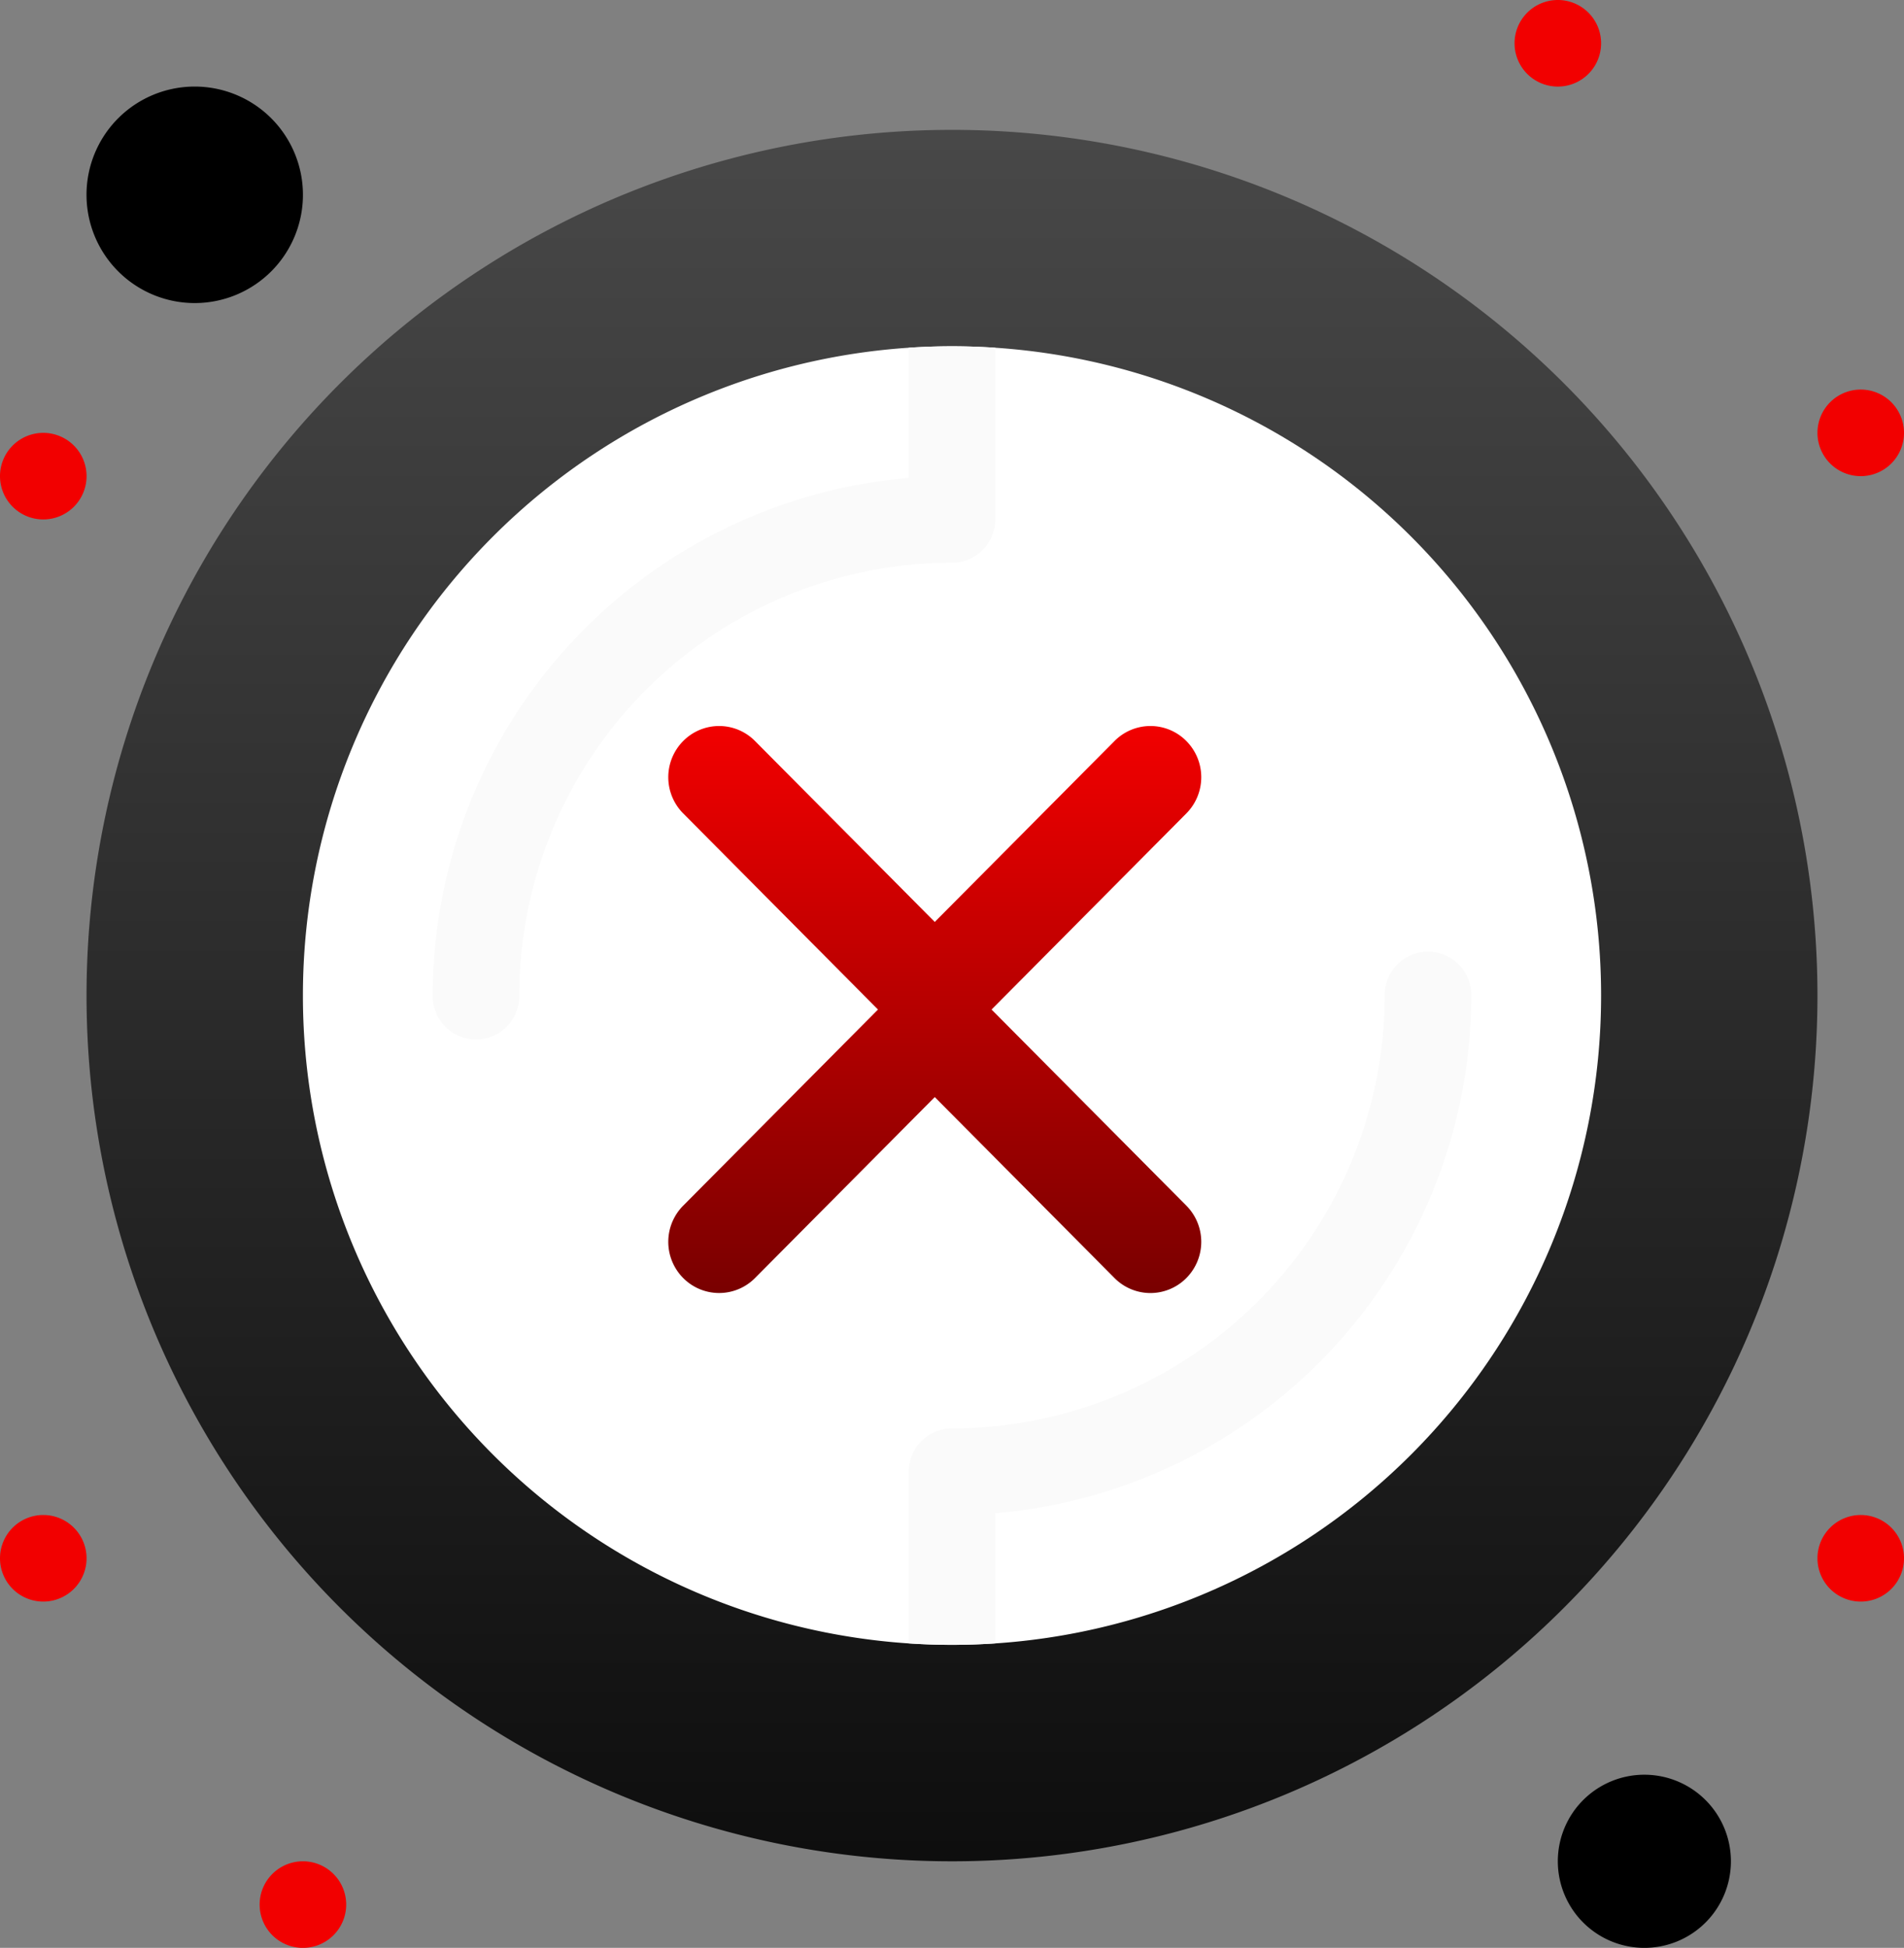 <svg xmlns="http://www.w3.org/2000/svg" xmlns:xlink="http://www.w3.org/1999/xlink" width="234.015" height="239.334" viewBox="0 0 234.015 239.334">
  <rect x="0" y="0" width="234.015" height="239.334" fill="#808080" stroke="none"/>
  <defs>
    <linearGradient id="linear-gradient" x1="0.5" x2="0.5" y2="1" gradientUnits="objectBoundingBox">
      <stop offset="0" stop-color="#484848"/>
      <stop offset="1" stop-color="#0e0e0e"/>
    </linearGradient>
    <linearGradient id="linear-gradient-2" x1="0.5" x2="0.5" y2="1" gradientUnits="objectBoundingBox">
      <stop offset="0" stop-color="#f20000"/>
      <stop offset="1" stop-color="#790000"/>
    </linearGradient>
  </defs>
  <g id="done" transform="translate(-31.93 -25.5)">
    <g id="_x38_59-Interface_x2C__Tick_x2C__User" transform="translate(31.93 25.5)">
      <g id="Group_41393" data-name="Group 41393">
        <path id="Path_32235" data-name="Path 32235" d="M402.567,435.5a10.637,10.637,0,1,1-10.637,10.637A10.634,10.634,0,0,1,402.567,435.5Z" transform="translate(-200.463 -217.44)"/>
        <path id="Path_32237" data-name="Path 32237" d="M158.3,55.5A106.371,106.371,0,1,0,264.671,161.871,106.369,106.369,0,0,0,158.3,55.5Z" transform="translate(-41.293 -39.544)" fill="url(#linear-gradient)"/>
        <path id="Path_32238" data-name="Path 32238" d="M181.708,265.056a79.778,79.778,0,1,1,79.778-79.778A79.78,79.78,0,0,1,181.708,265.056Z" transform="translate(-64.7 -62.952)" fill="#fff"/>
        <path id="Union_7" data-name="Union 7" d="M-20229.152-11500.176l-22.09-22.233-22.09,22.233a6.212,6.212,0,0,1-4.414,1.841,6.213,6.213,0,0,1-4.416-1.841,6.308,6.308,0,0,1,0-8.891l22.088-22.233,1.854-1.866-1.854-1.865-22.088-22.233a6.309,6.309,0,0,1,0-8.892,6.2,6.2,0,0,1,4.416-1.845,6.2,6.2,0,0,1,4.414,1.845l22.09,22.229,22.09-22.229a6.214,6.214,0,0,1,4.42-1.845,6.207,6.207,0,0,1,4.414,1.845,6.316,6.316,0,0,1,0,8.892l-22.09,22.233-1.854,1.865,1.854,1.866,22.09,22.233a6.315,6.315,0,0,1,0,8.891,6.223,6.223,0,0,1-4.42,1.845A6.223,6.223,0,0,1-20229.152-11500.176Z" transform="translate(20366.131 11657.207)" fill="url(#linear-gradient-2)"/>
        <path id="Path_32241" data-name="Path 32241" d="M65.226,45.5a13.3,13.3,0,1,1-13.3,13.3A13.294,13.294,0,0,1,65.226,45.5Z" transform="translate(-41.293 -34.863)"/>
        <g id="Group_41394" data-name="Group 41394">
          <path id="Path_32233" data-name="Path 32233" d="M457.249,115.5a5.319,5.319,0,1,1-5.319,5.319A5.32,5.32,0,0,1,457.249,115.5Z" transform="translate(-228.552 -67.634)" fill="#f20000"/>
          <path id="Path_32234" data-name="Path 32234" d="M457.249,375.5a5.319,5.319,0,1,1-5.319,5.319A5.321,5.321,0,0,1,457.249,375.5Z" transform="translate(-228.552 -189.352)" fill="#f20000"/>
          <path id="Path_32236" data-name="Path 32236" d="M387.249,25.5a5.319,5.319,0,1,1-5.319,5.319A5.32,5.32,0,0,1,387.249,25.5Z" transform="translate(-195.781 -25.5)" fill="#f20000"/>
          <path id="Path_32240" data-name="Path 32240" d="M97.249,455.5a5.319,5.319,0,1,1-5.319,5.319A5.32,5.32,0,0,1,97.249,455.5Z" transform="translate(-60.019 -226.803)" fill="#f20000"/>
          <path id="Path_32242" data-name="Path 32242" d="M37.249,125.5a5.319,5.319,0,1,1-5.319,5.319A5.32,5.32,0,0,1,37.249,125.5Z" transform="translate(-31.93 -72.314)" fill="#f20000"/>
          <path id="Path_32243" data-name="Path 32243" d="M37.249,375.5a5.319,5.319,0,1,1-5.319,5.319A5.32,5.32,0,0,1,37.249,375.5Z" transform="translate(-31.93 -189.352)" fill="#f20000"/>
        </g>
        <g id="Group_41392" data-name="Group 41392" transform="translate(53.185 42.548)">
          <path id="Path_32244" data-name="Path 32244" d="M311.071,250.819a5.319,5.319,0,1,0-10.637,0A53.245,53.245,0,0,1,247.249,304a5.319,5.319,0,0,0-5.319,5.319v21.093c1.758.116,3.531.181,5.319.181s3.56-.065,5.319-.181V314.421A63.911,63.911,0,0,0,311.071,250.819Z" transform="translate(-183.426 -171.04)" fill="#fafafa"/>
          <path id="Path_32245" data-name="Path 32245" d="M131.93,185.278a5.319,5.319,0,1,0,10.637,0,53.245,53.245,0,0,1,53.185-53.185,5.319,5.319,0,0,0,5.319-5.319V105.681c-1.759-.116-3.531-.181-5.319-.181s-3.56.065-5.319.181v15.994A63.911,63.911,0,0,0,131.93,185.278Z" transform="translate(-131.93 -105.5)" fill="#fafafa"/>
        </g>
      </g>
    </g>
  </g>
</svg>
